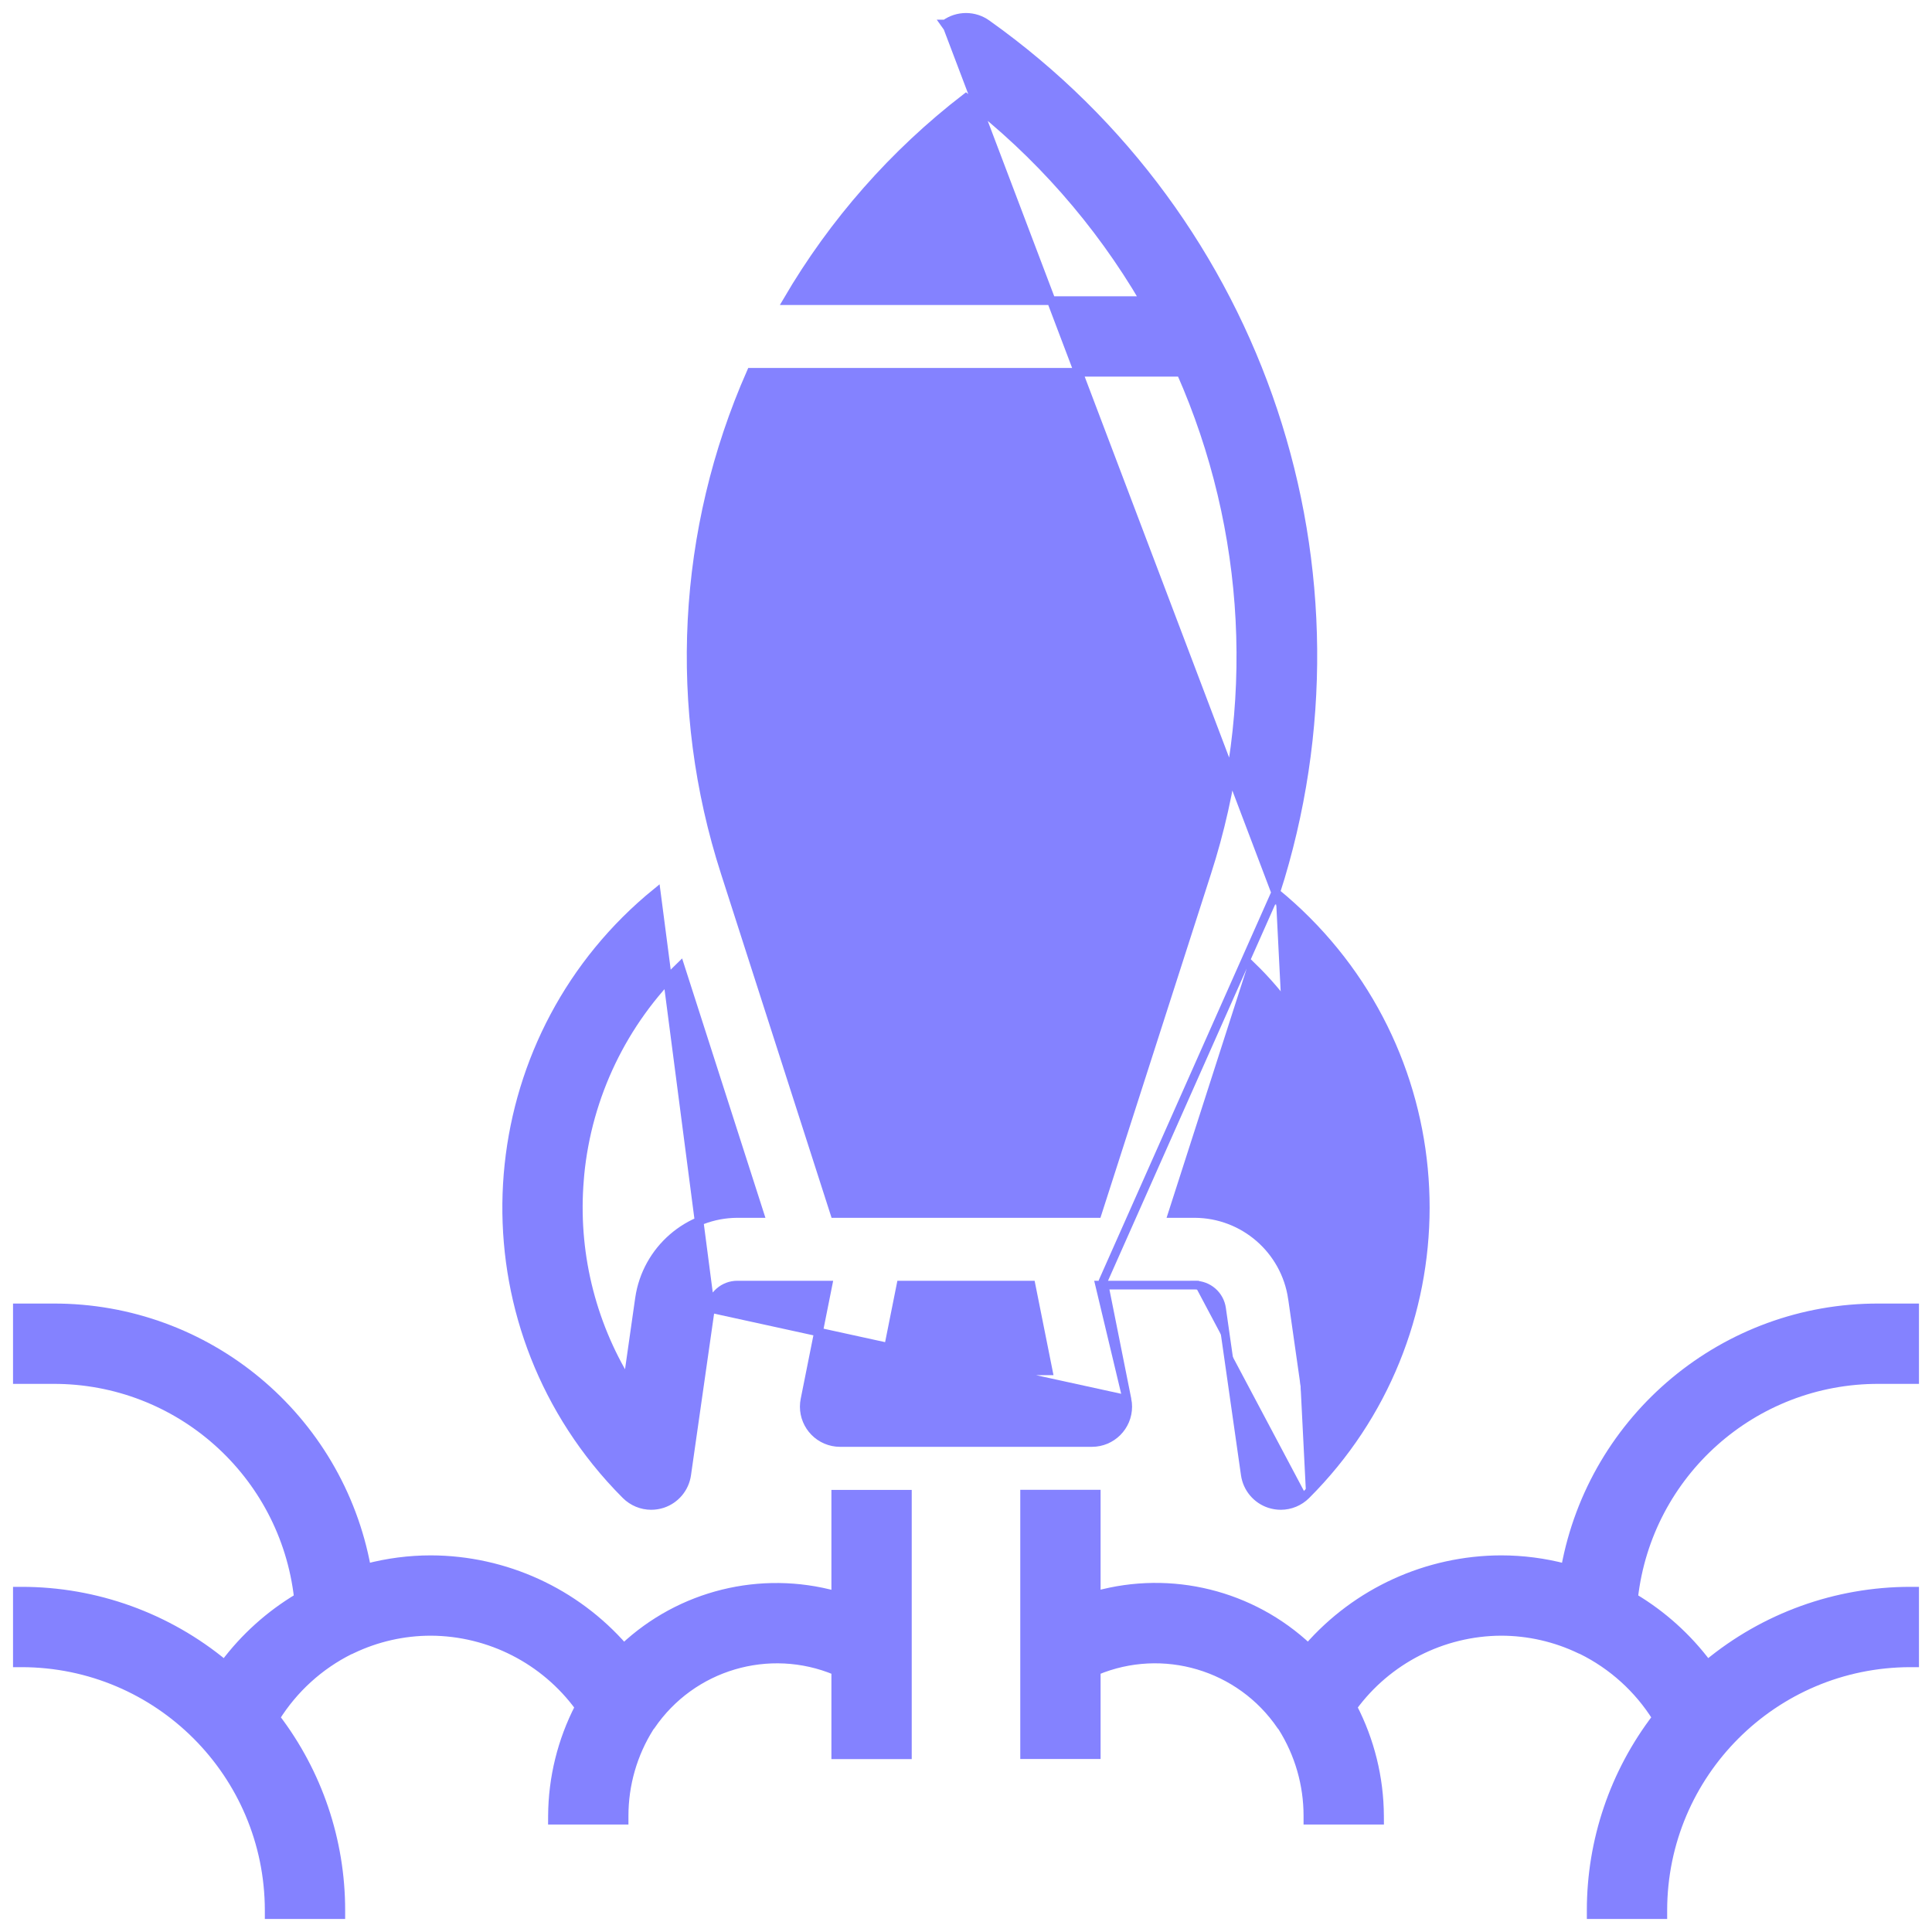 <svg width="89" height="89" viewBox="0 0 89 89" fill="none" xmlns="http://www.w3.org/2000/svg">
<path d="M35.6 30L35.6 30C35.605 34.913 39.586 38.895 44.5 38.9H44.5C49.415 38.9 53.4 34.916 53.4 30C53.4 25.085 49.415 21.1 44.5 21.1C39.584 21.1 35.6 25.085 35.6 30ZM44.5 35.6C41.407 35.6 38.9 33.093 38.9 30C38.9 26.907 41.407 24.4 44.5 24.4C47.593 24.4 50.1 26.907 50.1 30C50.1 33.093 47.593 35.6 44.5 35.6Z" fill="#8482FF" stroke="#8482FF" stroke-width="0.4"/>
<path d="M58.766 41.118C63.523 26.31 58.142 10.121 45.458 1.107C44.885 0.697 44.115 0.697 43.542 1.107C43.541 1.107 43.541 1.107 43.541 1.107L43.657 1.27L58.766 41.118ZM58.766 41.118C59.261 41.522 59.735 41.95 60.186 42.402C67.489 49.715 67.48 61.564 60.166 68.867M58.766 41.118L50.823 59L50.863 59.2M60.166 68.867L60.025 68.725L60.166 68.867C60.166 68.867 60.166 68.867 60.166 68.867ZM60.166 68.867C59.857 69.176 59.438 69.35 59 69.35H59C58.823 69.35 58.647 69.321 58.479 69.266L58.478 69.266C57.886 69.068 57.455 68.553 57.366 67.934L57.366 67.934L56.272 60.274L56.272 60.274C56.184 59.658 55.657 59.201 55.035 59.2M55.035 59.2H55.036V59L55.035 59.2ZM55.035 59.2H50.863M50.863 59.2L51.917 64.47M50.863 59.2H50.659L51.917 64.47M51.917 64.47C51.917 64.47 51.917 64.47 51.917 64.47M51.917 64.47L51.917 64.47M51.917 64.47C51.939 64.579 51.95 64.689 51.95 64.8C51.95 65.712 51.211 66.45 50.3 66.45H38.7C38.589 66.45 38.478 66.439 38.37 66.417C37.477 66.234 36.901 65.363 37.083 64.47C37.083 64.47 37.083 64.47 37.083 64.47L38.137 59.2H33.964C33.343 59.2 32.816 59.657 32.728 60.272L51.917 64.47ZM30.233 41.118C22.27 47.606 21.022 59.315 27.462 67.339C27.891 67.873 28.349 68.383 28.833 68.867C29.143 69.176 29.562 69.35 30 69.35H30C30.177 69.35 30.353 69.321 30.521 69.266L30.521 69.266C31.114 69.068 31.545 68.553 31.633 67.934L31.633 67.934L32.728 60.273L30.233 41.118ZM33.964 55.9L33.963 55.9C31.703 55.91 29.79 57.57 29.461 59.806L29.461 59.807L28.91 63.67C27.198 60.879 26.419 57.609 26.695 54.336L26.713 54.12H26.712C27.064 50.472 28.702 47.069 31.331 44.519L34.986 55.9H33.964ZM33.405 40.195L33.405 40.194C30.961 32.625 31.387 24.423 34.599 17.15H54.401C57.613 24.423 58.039 32.625 55.595 40.194L55.595 40.195L55.276 41.188L55.276 41.188L50.547 55.9H38.453L33.724 41.188L33.724 41.188L33.405 40.195ZM60.09 63.67L59.539 59.807L59.538 59.806C59.21 57.57 57.297 55.91 55.036 55.9H55.036H54.014L57.672 44.519C60.351 47.12 62 50.607 62.305 54.336L62.305 54.336C62.581 57.609 61.802 60.879 60.09 63.67ZM36.274 13.85C38.388 10.235 41.181 7.061 44.5 4.504C47.819 7.061 50.612 10.235 52.726 13.85H36.274ZM47.497 59.2L48.287 63.15H40.713L41.503 59.2H47.497Z" fill="#8482FF" stroke="#8482FF" stroke-width="0.4"/>
<path d="M38.7 68.834H38.5V69.034V73.495C35.049 72.54 31.347 73.454 28.738 75.909C26.5 73.342 23.262 71.86 19.85 71.85H19.85C18.849 71.85 17.854 71.98 16.887 72.234C15.612 65.284 9.537 60.225 2.449 60.25H1H0.8V60.45V63.35V63.55H1L2.45 63.55L2.45 63.55C8.232 63.532 13.093 67.868 13.746 73.6C12.421 74.391 11.264 75.433 10.341 76.668C7.717 74.492 4.413 73.299 1 73.3L0.8 73.3V73.5V76.4V76.6L1 76.6C7.293 76.607 12.393 81.707 12.4 88.001L12.4 88.2H12.6H15.5H15.7L15.7 88C15.701 84.79 14.646 81.67 12.697 79.122C13.529 77.793 14.711 76.717 16.116 76.016C16.143 76.011 16.177 76 16.21 75.977C17.346 75.432 18.589 75.15 19.849 75.15C22.554 75.163 25.09 76.459 26.684 78.638C25.882 80.187 25.459 81.904 25.45 83.649L25.449 83.85H25.65H28.55H28.75L28.75 83.65C28.749 82.206 29.157 80.79 29.927 79.568L29.937 79.552C29.949 79.54 29.965 79.521 29.981 79.499L29.983 79.497C31.863 76.733 35.426 75.682 38.5 76.967V80.634V80.834H38.7H41.6H41.8V80.634V69.034V68.834H41.6H38.7Z" fill="#8482FF" stroke="#8482FF" stroke-width="0.4"/>
<path d="M86.549 63.55H86.55H88H88.2V63.35V60.45V60.25H88H86.55C79.462 60.225 73.388 65.284 72.113 72.234C71.146 71.98 70.15 71.85 69.15 71.85L69.149 71.85C65.738 71.859 62.5 73.34 60.262 75.905C57.653 73.45 53.95 72.535 50.5 73.49V69.03V68.83H50.3H47.4H47.2V69.03V80.63V80.83H47.4H50.3H50.5V80.63V76.967C53.573 75.681 57.136 76.732 59.017 79.496L59.017 79.496L59.019 79.498C59.034 79.52 59.051 79.538 59.063 79.551L59.073 79.566C59.843 80.789 60.251 82.205 60.25 83.65L60.25 83.85H60.45H63.35H63.551L63.55 83.649C63.541 81.904 63.117 80.187 62.316 78.638C63.91 76.459 66.446 75.163 69.15 75.15C70.417 75.151 71.667 75.437 72.807 75.988C72.834 76.001 72.857 76.007 72.866 76.01C74.28 76.709 75.472 77.787 76.309 79.122C74.359 81.669 73.3 84.789 73.3 88L73.3 88.2H73.5H76.4H76.6L76.6 88.001C76.607 81.707 81.707 76.607 88 76.6L88.2 76.6V76.4V73.5V73.3L88 73.3C84.587 73.3 81.283 74.492 78.659 76.668C77.735 75.433 76.579 74.391 75.254 73.6C75.907 67.868 80.767 63.532 86.549 63.55Z" fill="#8482FF" stroke="#8482FF" stroke-width="0.4"/>
</svg>
